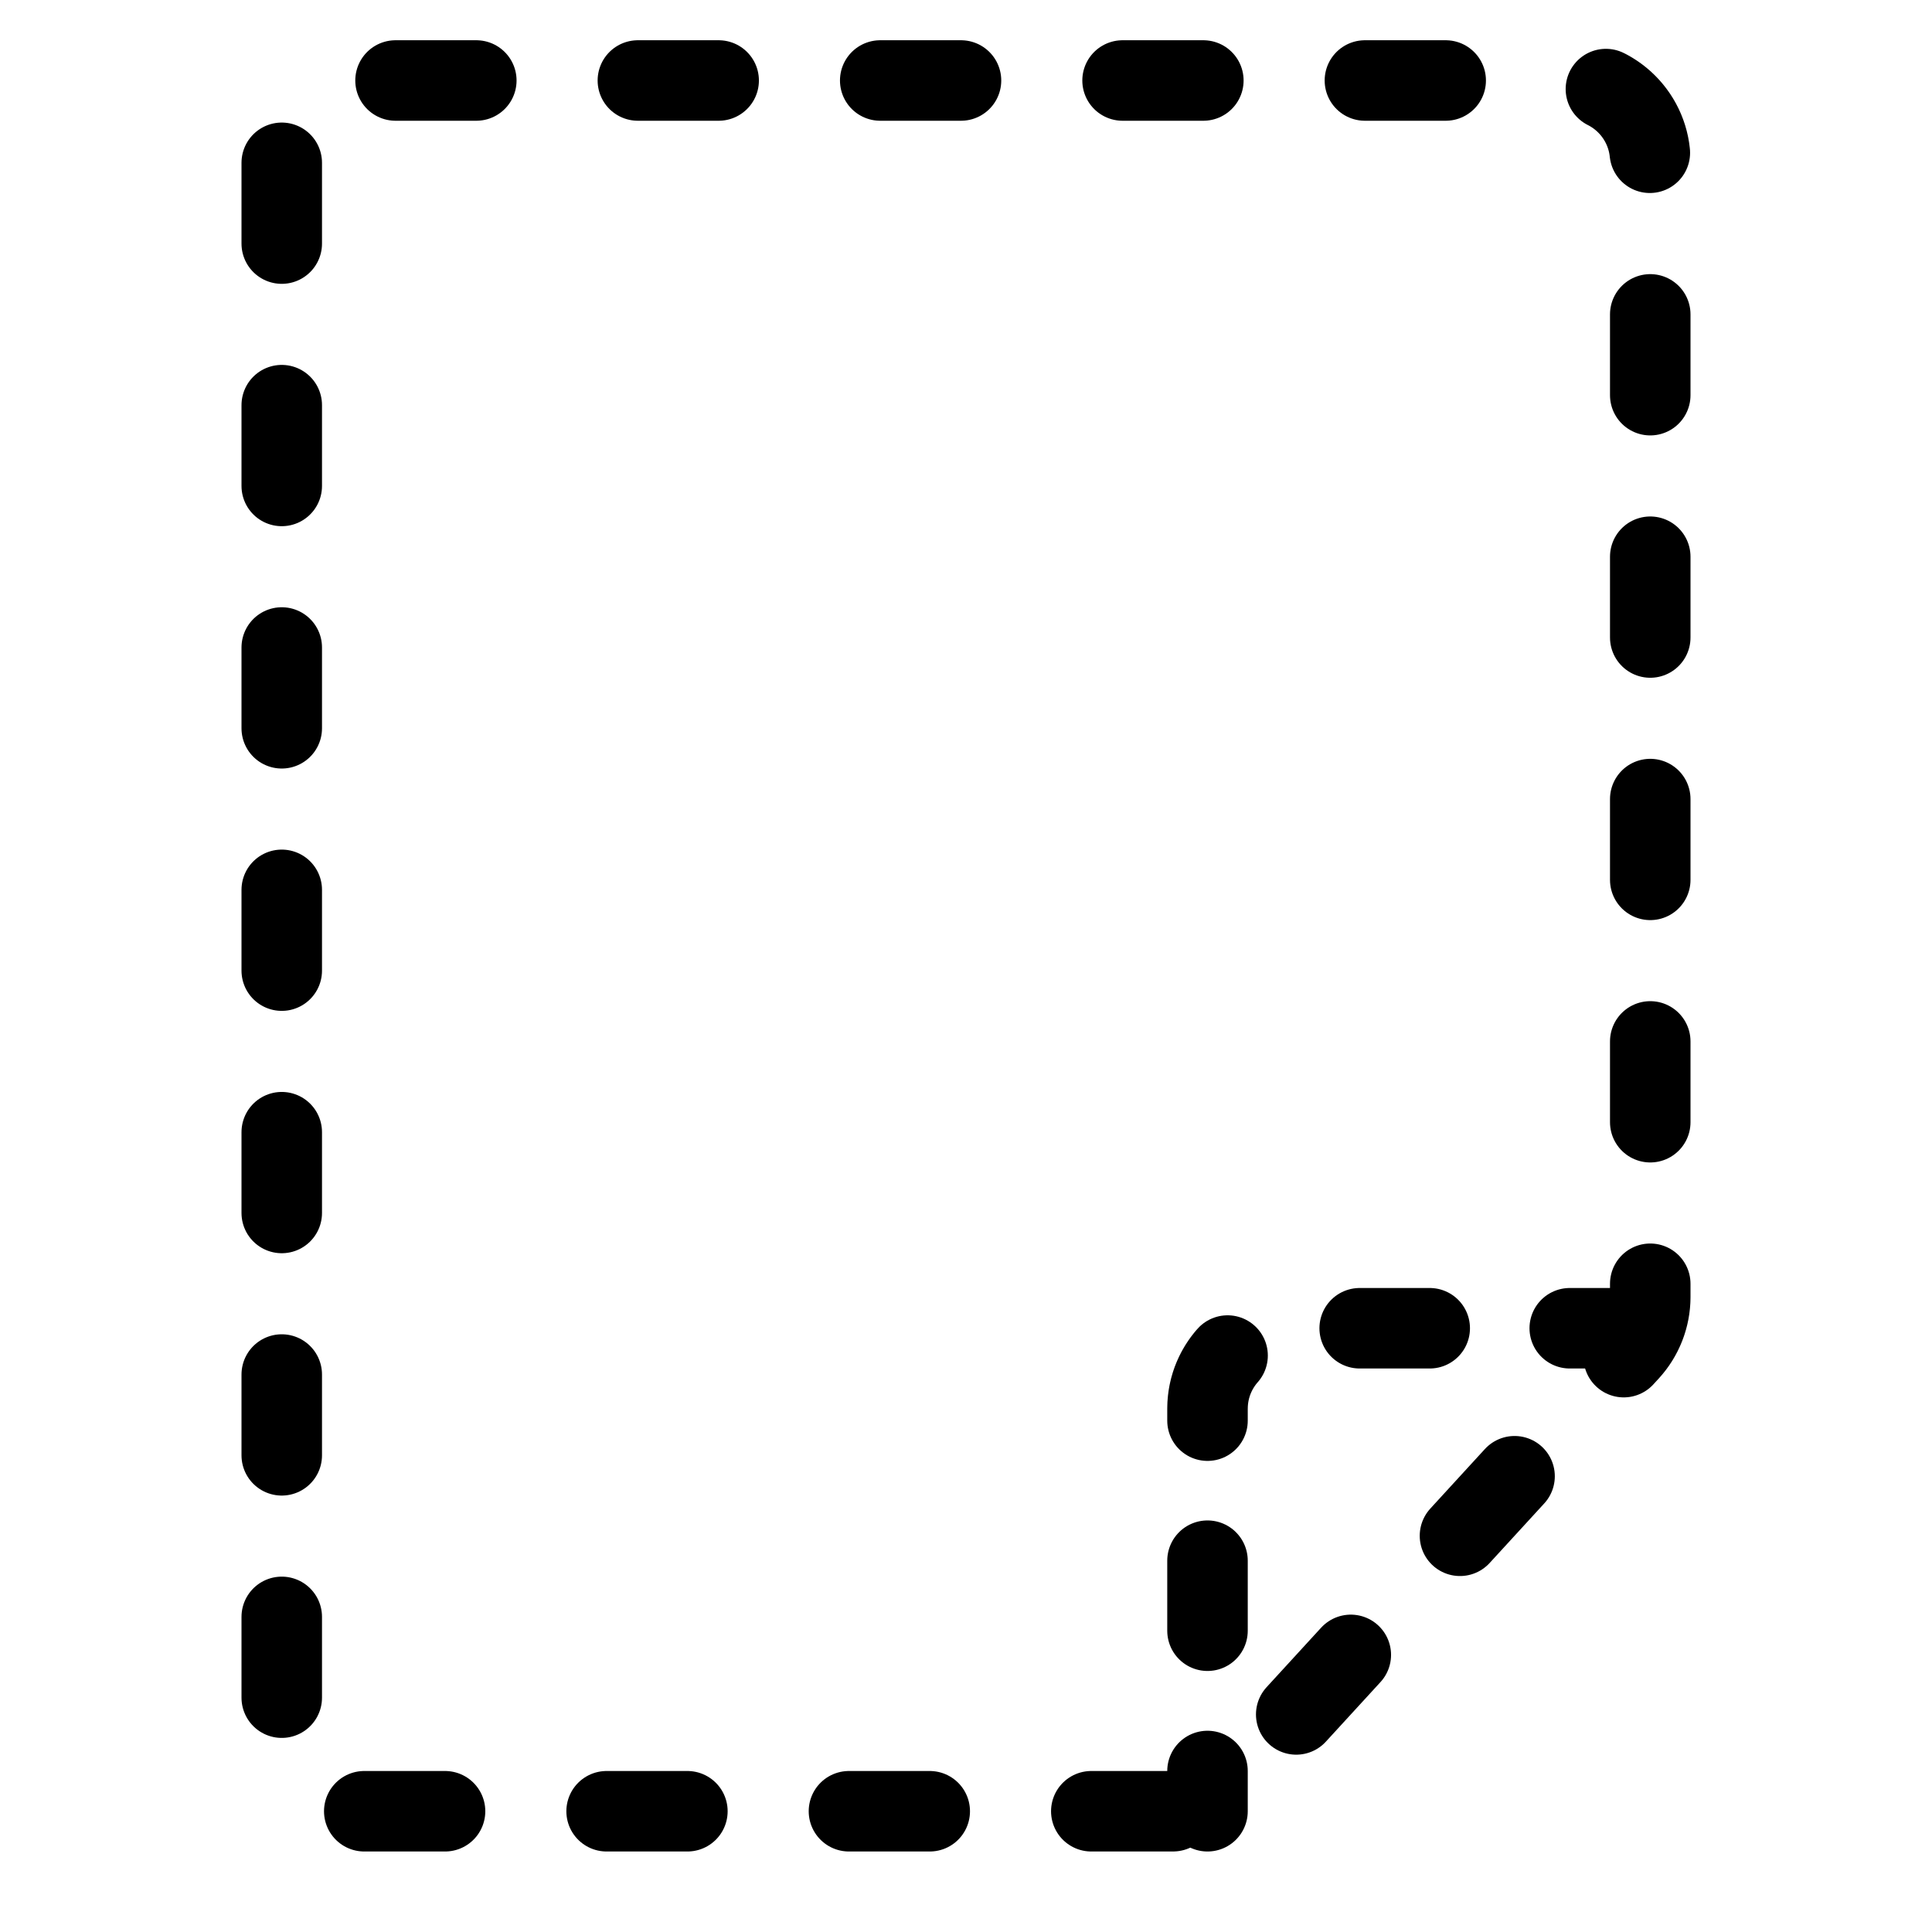 <?xml version="1.0" encoding="utf-8"?>
<!-- Generator: Adobe Illustrator 18.0.0, SVG Export Plug-In . SVG Version: 6.00 Build 0)  -->
<!DOCTYPE svg PUBLIC "-//W3C//DTD SVG 1.1//EN" "http://www.w3.org/Graphics/SVG/1.1/DTD/svg11.dtd">
<svg version="1.1" xmlns="http://www.w3.org/2000/svg" xmlns:xlink="http://www.w3.org/1999/xlink" x="0px" y="0px"
	 viewBox="0 0 48 48" enable-background="new 0 0 48 48" xml:space="preserve">
<g id="Layer_1">
</g>
<g id="Layer_2">
	<g id="Layer_3">
	</g>
	<g id="Layer_4">
	</g>
	<g id="sg-file">
	</g>
	<g id="au-files">
	</g>
	<g id="ae-files">
	</g>
	<g id="prelude-file">
	</g>
	<g id="premier-file">
	</g>
	<g id="br-file">
	</g>
	<g id="fl-file">
	</g>
	<g id="id-file">
	</g>
	<g id="ai-file">
	</g>
	<g id="ps-file">
	</g>
	<g id="move-file">
		<g>
			
				<path fill="none" stroke="#000000" stroke-width="2" stroke-linecap="round" stroke-linejoin="round" stroke-dasharray="2.007,4.014" d="
				M29.12,45H9c-1.105,0-2-0.895-2-2V4c0-1.105,0.895-2,2-2h30c1.105,0,2,0.895,2,2v28.222
				c0,0.5-0.188,0.983-0.526,1.351l-9.88,10.778C30.216,44.765,29.681,45,29.12,45z
				"/>
		</g>
		<g>
			<g>
				
					<line fill="none" stroke="#000000" stroke-width="2" stroke-linecap="round" stroke-linejoin="round" x1="40" y1="33" x2="39" y2="33"/>
				
					<path fill="none" stroke="#000000" stroke-width="2" stroke-linecap="round" stroke-linejoin="round" stroke-dasharray="1.74,3.479" d="
					M35.521,33H32c-1.105,0-2,0.895-2,2v7.26"/>
				
					<line fill="none" stroke="#000000" stroke-width="2" stroke-linecap="round" stroke-linejoin="round" x1="30" y1="44" x2="30" y2="45"/>
			</g>
		</g>
	</g>
	<g id="break-file">
	</g>
	<g id="blend-file">
	</g>
	<g id="hold-file">
	</g>
	<g id="bookmark">
	</g>
	<g id="file-down">
	</g>
	<g id="file-up">
	</g>
	<g id="check-file">
	</g>
	<g id="remove-file">
	</g>
	<g id="new-file">
	</g>
	<g id="fileupload">
	</g>
	<g id="paper">
	</g>
	<g id="folder-label">
	</g>
	<g id="right-folder">
	</g>
	<g id="left-folder">
	</g>
	<g id="seperate-folder">
	</g>
	<g id="drag-folder">
	</g>
	<g id="remove-folder">
	</g>
	<g id="new-folder">
	</g>
</g>
<g id="folder-code">
</g>
</svg>
